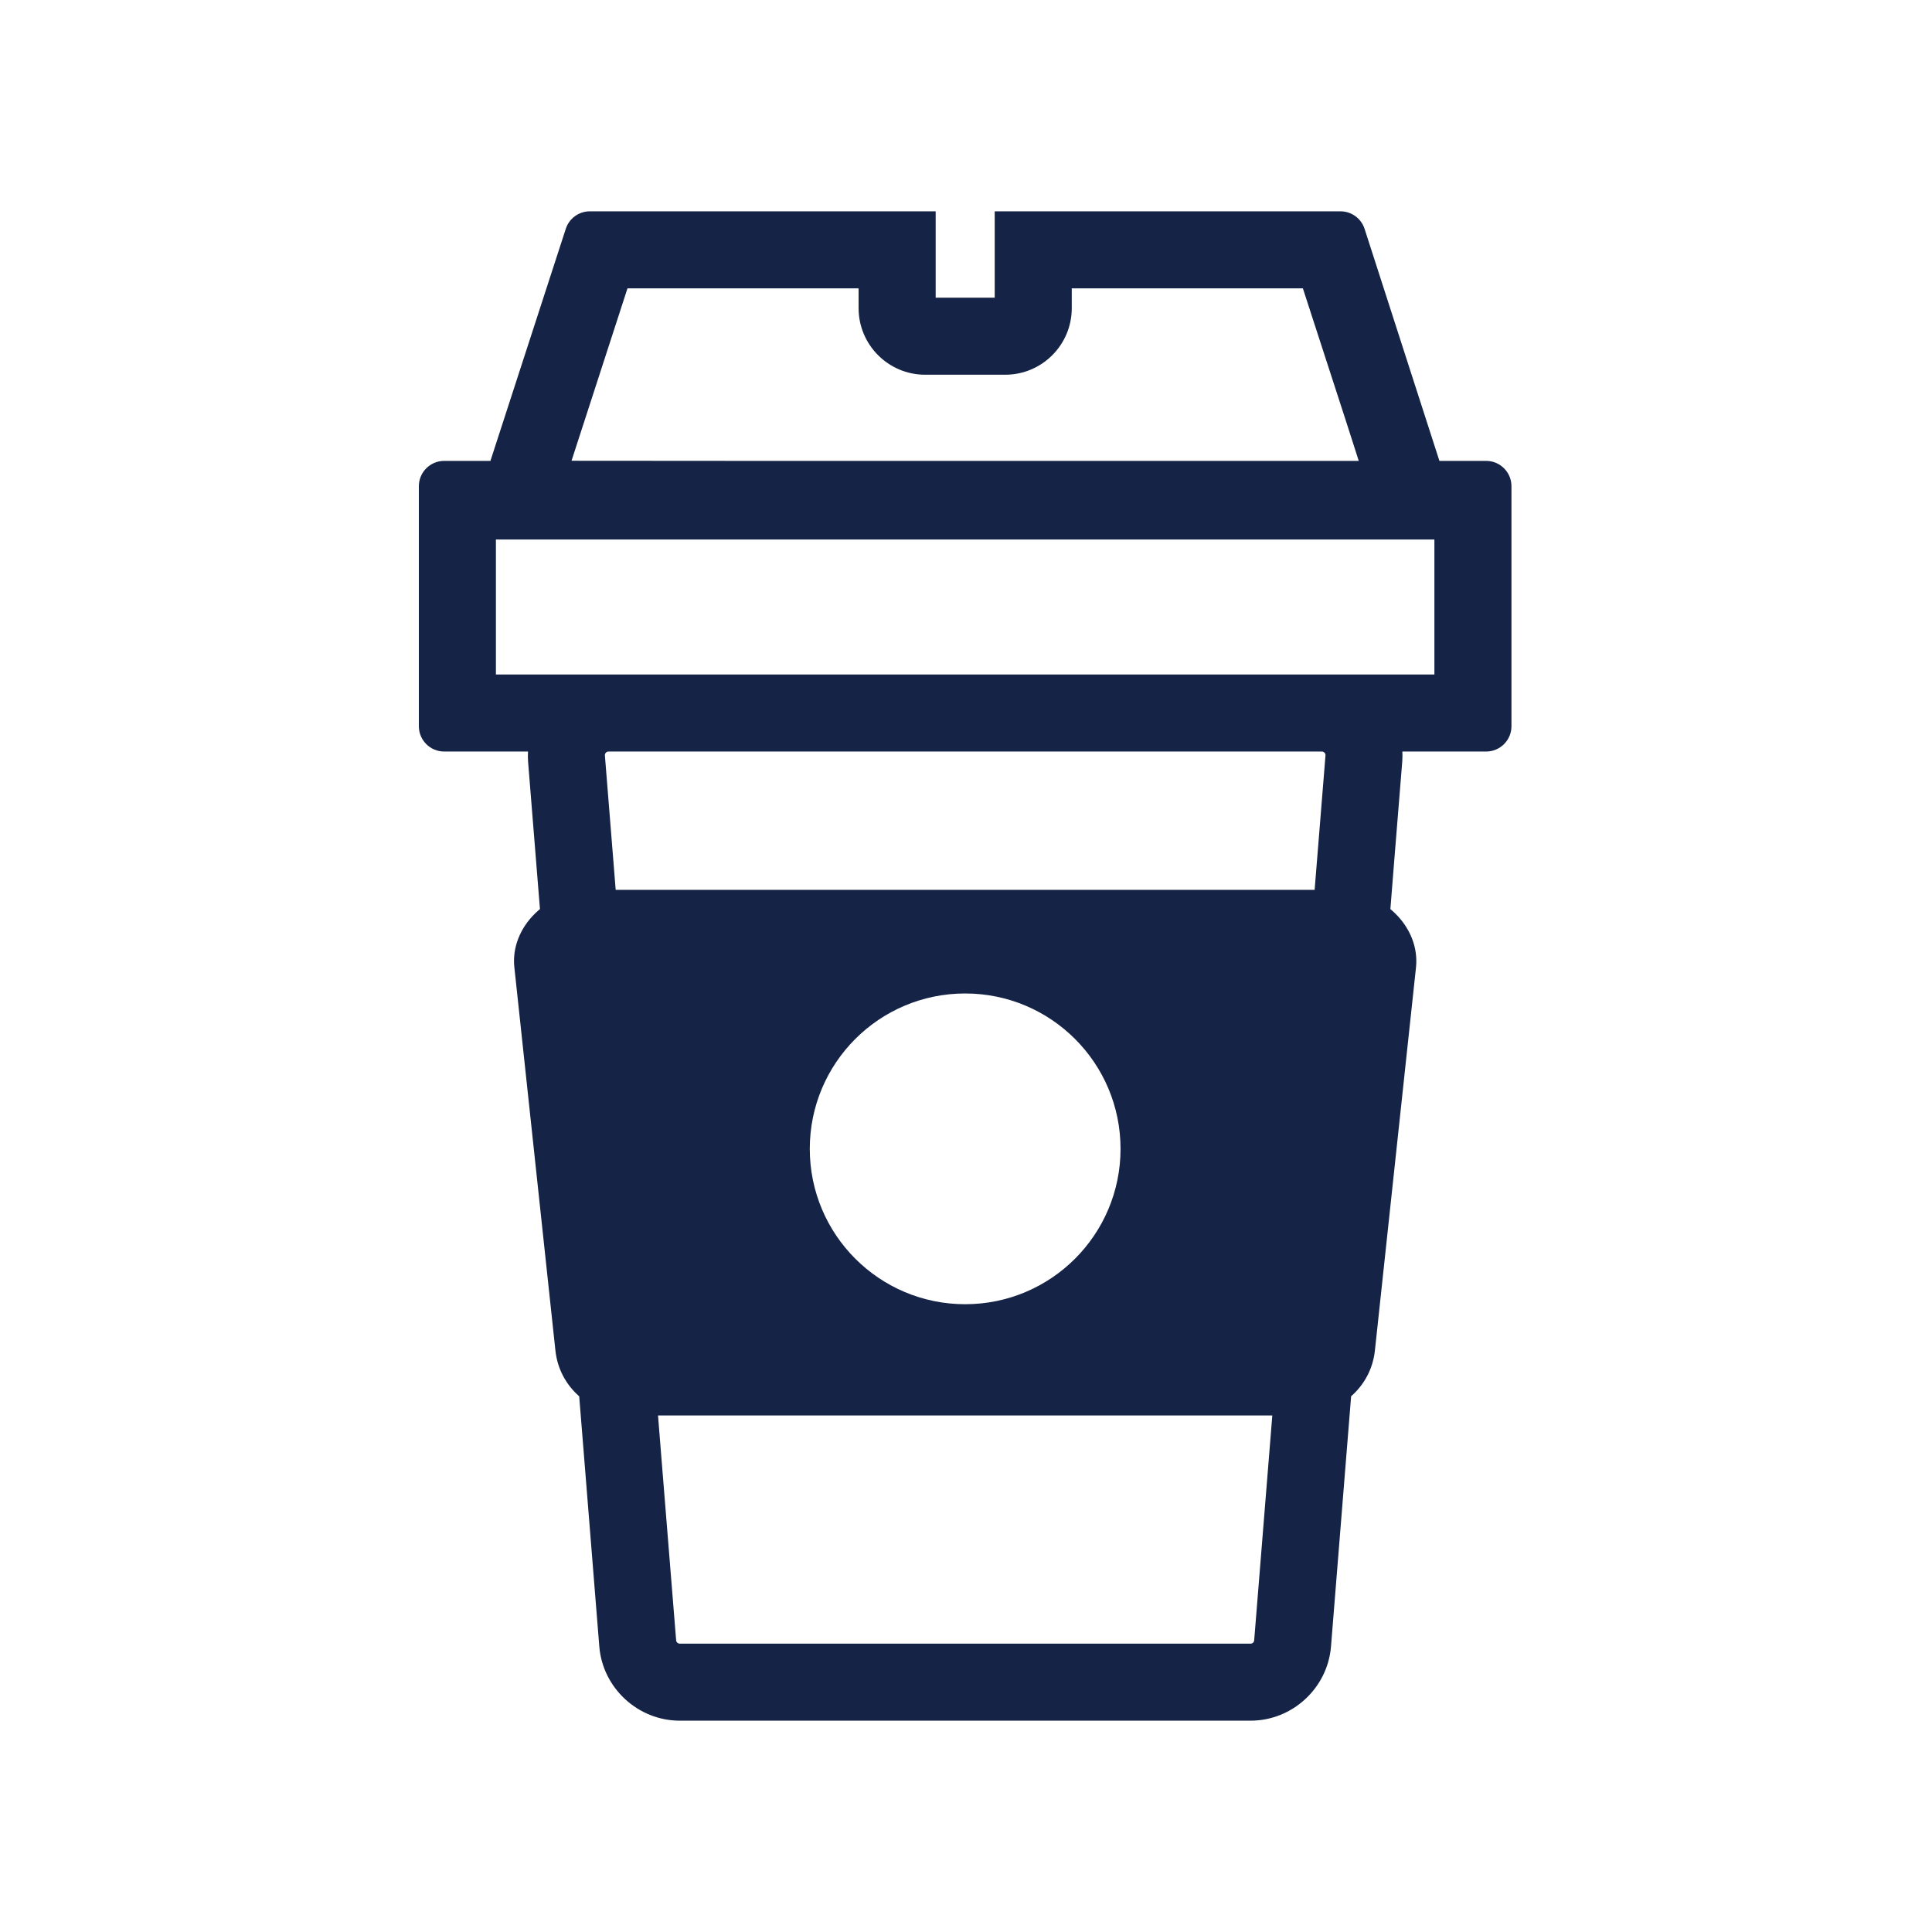 <svg width="100" height="100" viewBox="0 0 100 100" fill="none" xmlns="http://www.w3.org/2000/svg">
<path d="M76.923 23.856H74.504L70.63 11.845C70.456 11.305 69.952 10.938 69.384 10.938H51.486V15.409H48.43V10.938H30.53C29.963 10.938 29.461 11.303 29.285 11.843L25.384 23.856H22.99C22.266 23.856 21.68 24.442 21.68 25.166V37.589C21.68 38.312 22.266 38.899 22.99 38.899H27.151L27.33 38.9C27.321 39.075 27.32 39.248 27.333 39.421L27.948 47.052C27.866 47.121 27.786 47.192 27.709 47.267C26.912 48.038 26.513 49.061 26.623 50.069L28.748 69.901C28.849 70.853 29.301 71.678 29.979 72.272L30.165 74.575L31.02 85.223C31.195 87.376 33.024 89.062 35.186 89.062H64.731C66.89 89.062 68.718 87.376 68.892 85.223L69.748 74.575L69.934 72.27C70.611 71.677 71.064 70.852 71.165 69.901L73.292 50.07C73.398 49.061 73.001 48.038 72.202 47.267C72.126 47.193 72.047 47.123 71.966 47.055L72.166 44.54L72.58 39.42C72.594 39.24 72.593 39.068 72.586 38.899H76.923C77.646 38.899 78.233 38.312 78.233 37.589V25.166C78.233 24.442 77.646 23.856 76.923 23.856ZM41.914 59.464C41.914 55.02 45.515 51.422 49.956 51.422C54.398 51.422 57.999 55.021 57.999 59.464C57.999 63.905 54.398 67.506 49.956 67.506C45.515 67.506 41.914 63.905 41.914 59.464ZM65.854 73.265L65.695 75.242L64.916 84.905C64.909 85 64.827 85.075 64.731 85.075H35.186C35.089 85.075 35.004 84.999 34.997 84.905L34.217 75.242L34.059 73.263H63.629L65.854 73.265ZM70.329 23.856H39.325L29.582 23.849L32.478 14.926H44.441V15.952C44.441 17.851 45.986 19.396 47.886 19.396H52.03C53.929 19.396 55.474 17.851 55.474 15.952V14.926H67.437L69.659 21.769L70.329 23.856ZM74.245 34.911H68.418H31.494H25.668V27.924H74.244V34.911H74.245ZM68.045 46.058H31.868L31.309 39.101C31.305 39.047 31.32 39.002 31.363 38.956C31.378 38.938 31.42 38.899 31.494 38.899H68.418C68.474 38.899 68.518 38.918 68.557 38.961C68.596 39.002 68.611 39.047 68.607 39.102L68.045 46.058Z" fill="#142346"/>
</svg>
